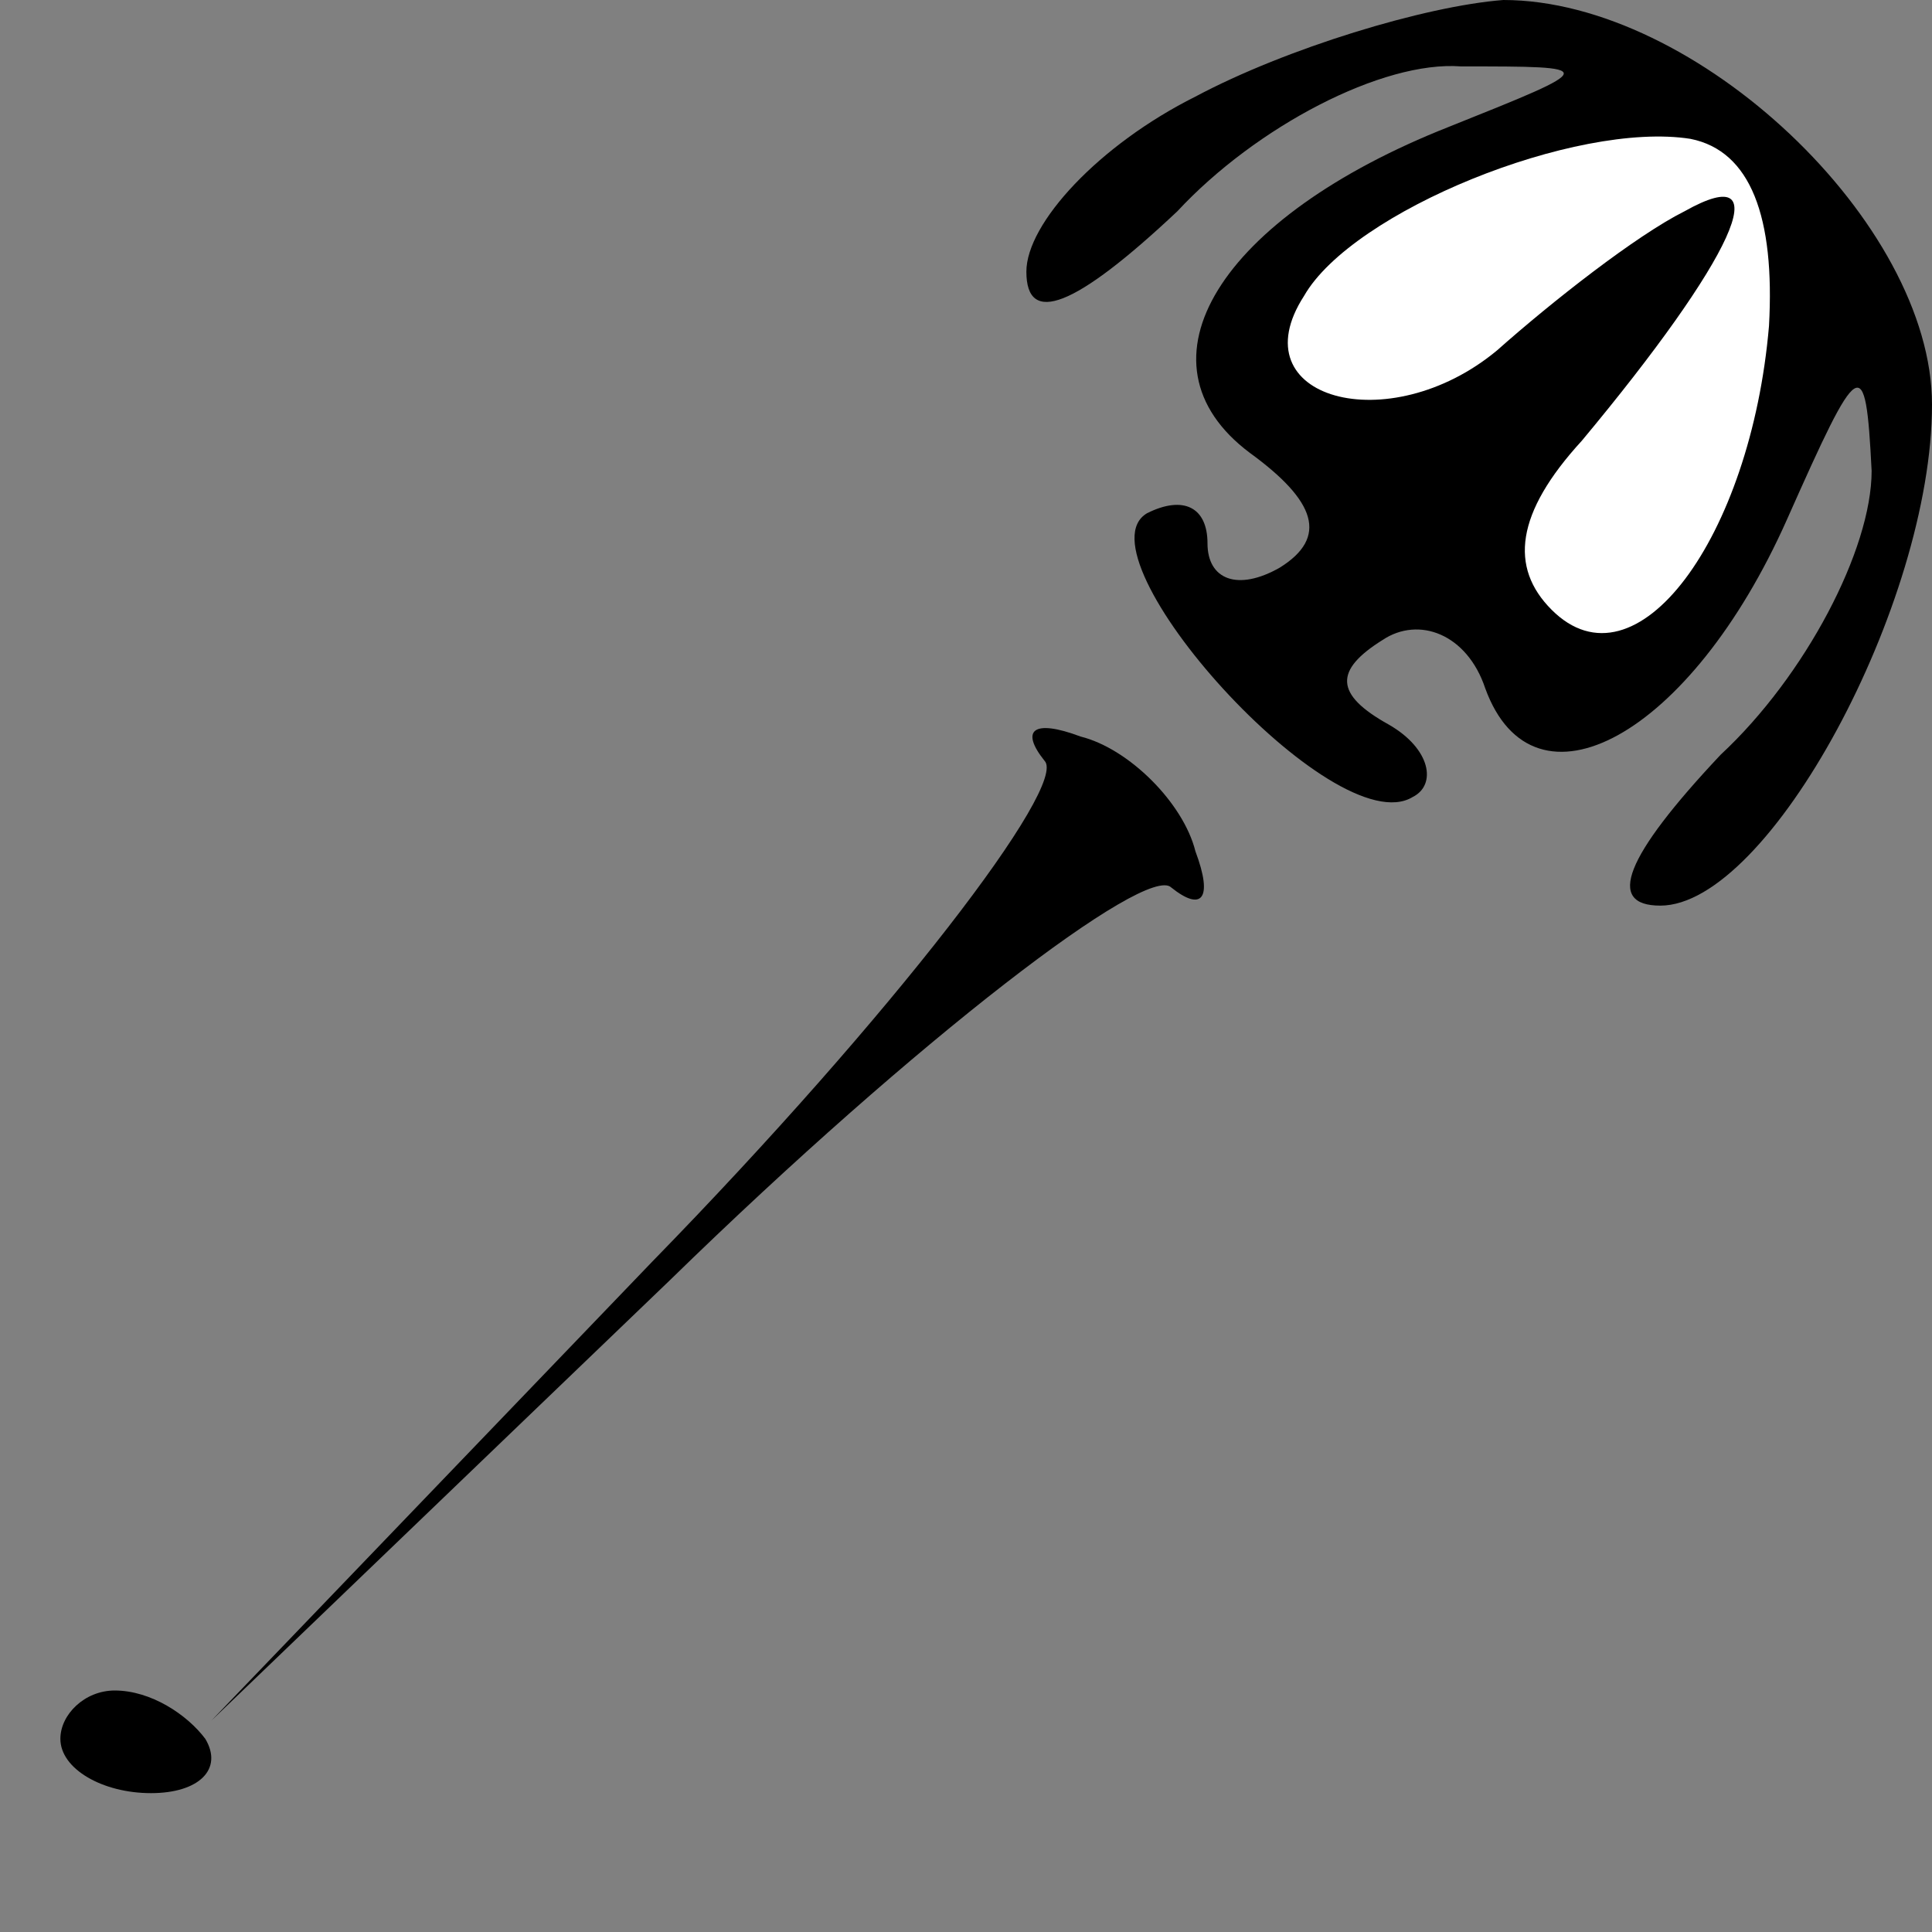 <?xml version="1.0" standalone="no"?>
<!DOCTYPE svg PUBLIC "-//W3C//DTD SVG 20010904//EN"
 "http://www.w3.org/TR/2001/REC-SVG-20010904/DTD/svg10.dtd">
<svg version="1.0" xmlns="http://www.w3.org/2000/svg"
 width="32pt" height="32pt" viewBox="0 0 32 32"
 preserveAspectRatio="xMidYMid meet">
<rect x="0" y="0" width="32" height="32" fill="#808080" stroke="none"/>
<g transform="translate(0,32) scale(0.1,-0.1)"
fill="#000000" stroke="none">
<path fill="#000000" stroke="none" d="M198 304 c-16 -8 -28 -21 -28 -29 0 -9
8 -6 25 10 13 14 34 25 47 24 23 0 23 0 -2 -10 -38 -15 -53 -39 -33 -54 11 -8
13 -14 5 -19 -7 -4 -12 -2 -12 4 0 6 -4 8 -10 5 -12 -7 31 -55 44 -47 4 2 3 8
-4 12 -9 5 -9 9 -1 14 6 4 14 1 17 -8 8 -22 34 -8 50 28 12 27 13 28 14 8 0
-13 -11 -34 -25 -47 -16 -17 -19 -25 -10 -25 18 0 45 50 45 83 0 30 -39 67
-71 67 -13 -1 -36 -8 -51 -16z"/>
<path fill="#ffffff" stroke="none" d="M293 266 c-3 -35 -22 -61 -36 -47 -7 7
-6 16 5 28 25 30 33 47 17 38 -8 -4 -22 -15 -31 -23 -18 -15 -43 -8 -32 9 8
14 45 29 64 26 10 -2 14 -13 13 -31z"/>
<path fill="#000000" stroke="none" d="M173 194 c4 -4 -25 -42 -65 -83 l-73
-76 76 73 c41 40 79 69 83 65 5 -4 7 -2 4 6 -2 8 -11 17 -19 19 -8 3 -10 1 -6
-4z"/>
<path fill="#000000" stroke="none" d="M10 32 c0 -5 7 -9 15 -9 8 0 12 4 9 9
-3 4 -9 8 -15 8 -5 0 -9 -4 -9 -8z"/>
</g>
</svg>
